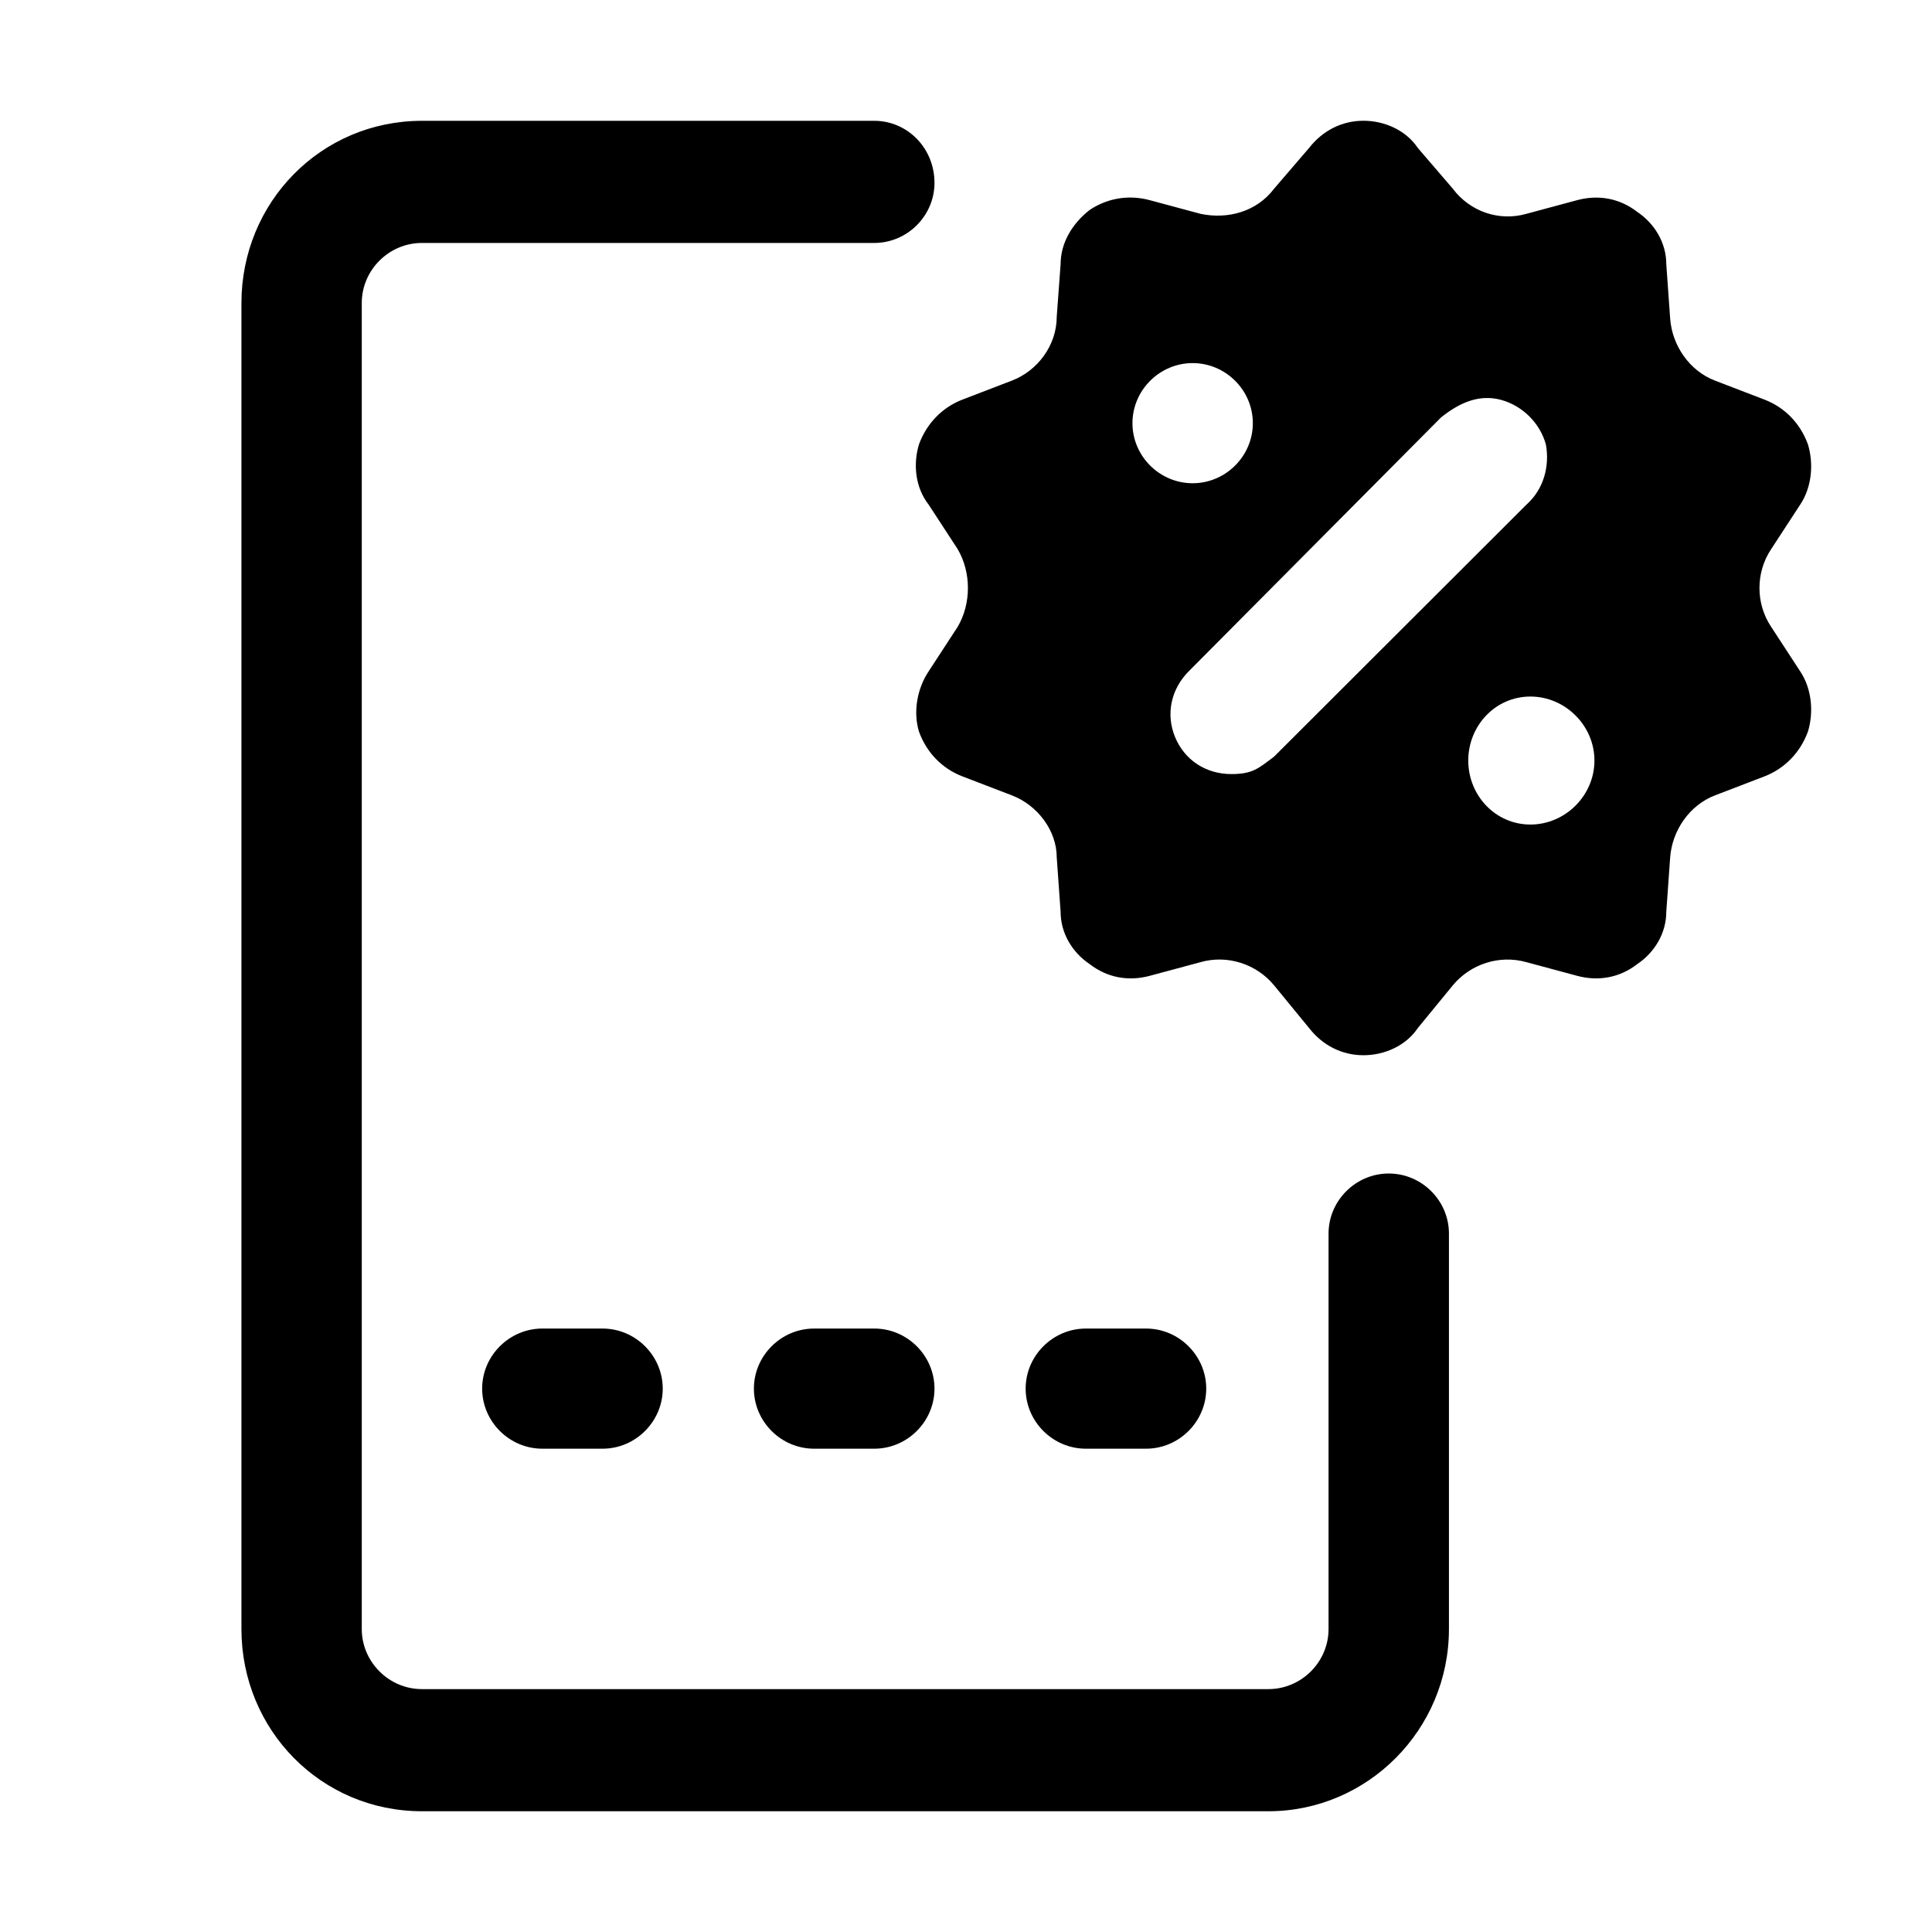 <svg id="icon" height="32" viewBox="0 0 32 32" width="32" xmlns="http://www.w3.org/2000/svg"><path d="m6.99 30h14.019c1.64 0 2.99-1.349 2.99-3.018v-6.55c0-.546-.45-.995-.997-.995s-.997.45-.997.995v6.55c0 .546-.45.995-.997.995h-14.019c-.547 0-.997-.45-.997-.995v-21.963c0-.546.45-.995.997-.995h7.492c.547 0 .997-.45.997-.995 0-.578-.45-1.028-.997-1.028h-7.492c-1.672 0-2.99 1.349-2.99 3.018v21.963c0 1.67 1.318 3.018 2.99 3.018zm1.993-6.005h.997c.547 0 .997-.45.997-.995s-.45-.995-.997-.995h-.997c-.547 0-.997.45-.997.995s.45.995.997.995zm4.501 0h.997c.547 0 .997-.45.997-.995s-.45-.995-.997-.995h-.997c-.547 0-.997.45-.997.995s.45.995.997.995zm4.501 0h.997c.547 0 .997-.45.997-.995s-.45-.995-.997-.995h-.997c-.547 0-.997.45-.997.995s.45.995.997.995zm4.598-21.995c.354 0 .707.161.9.45l.579.674c.289.385.772.546 1.222.417l.836-.225c.354-.096.707-.032.997.193.289.193.482.514.482.867l.064.899c.032.45.322.867.74 1.028l.836.321c.322.128.579.385.707.739.096.321.064.706-.129.995l-.482.739c-.257.385-.257.899 0 1.284l.482.739c.193.289.225.674.129.995-.129.353-.386.61-.707.739l-.836.321c-.418.161-.707.578-.74 1.028l-.064.899c0 .353-.193.674-.482.867-.289.225-.643.289-.997.193l-.836-.225c-.45-.128-.932.032-1.222.385l-.579.706c-.193.289-.547.45-.9.45-.354 0-.675-.161-.9-.45l-.579-.706c-.289-.353-.772-.514-1.222-.385l-.836.225c-.354.096-.707.032-.997-.193-.289-.193-.482-.514-.482-.867l-.064-.899c0-.45-.322-.867-.74-1.028l-.836-.321c-.322-.128-.579-.385-.707-.739-.096-.321-.032-.706.161-.995l.482-.739c.225-.385.225-.899 0-1.284l-.482-.739c-.225-.289-.257-.674-.161-.995.129-.353.386-.61.707-.739l.836-.321c.418-.161.74-.578.74-1.06l.064-.867c0-.353.193-.674.482-.899.289-.193.643-.257.997-.161l.836.225c.45.096.932-.032 1.222-.417l.579-.674c.225-.289.547-.45.9-.45zm2.765 9.537c-.579 0-1.029.482-1.029 1.06s.45 1.06 1.029 1.06c.579 0 1.061-.482 1.061-1.06s-.482-1.06-1.061-1.06zm-.482-4.913c-.354-.096-.675.032-.997.289l-4.18 4.206c-.289.289-.386.706-.225 1.092.161.385.514.61.932.61.354 0 .45-.096.707-.289l4.18-4.174c.289-.257.386-.642.322-.995-.096-.353-.386-.642-.74-.739zm-5.112-.61c-.547 0-.997.45-.997.995 0 .546.45.995.997.995.547 0 .997-.45.997-.995 0-.546-.45-.995-.997-.995z" fill="currentColor" fill-rule="evenodd"/></svg>
